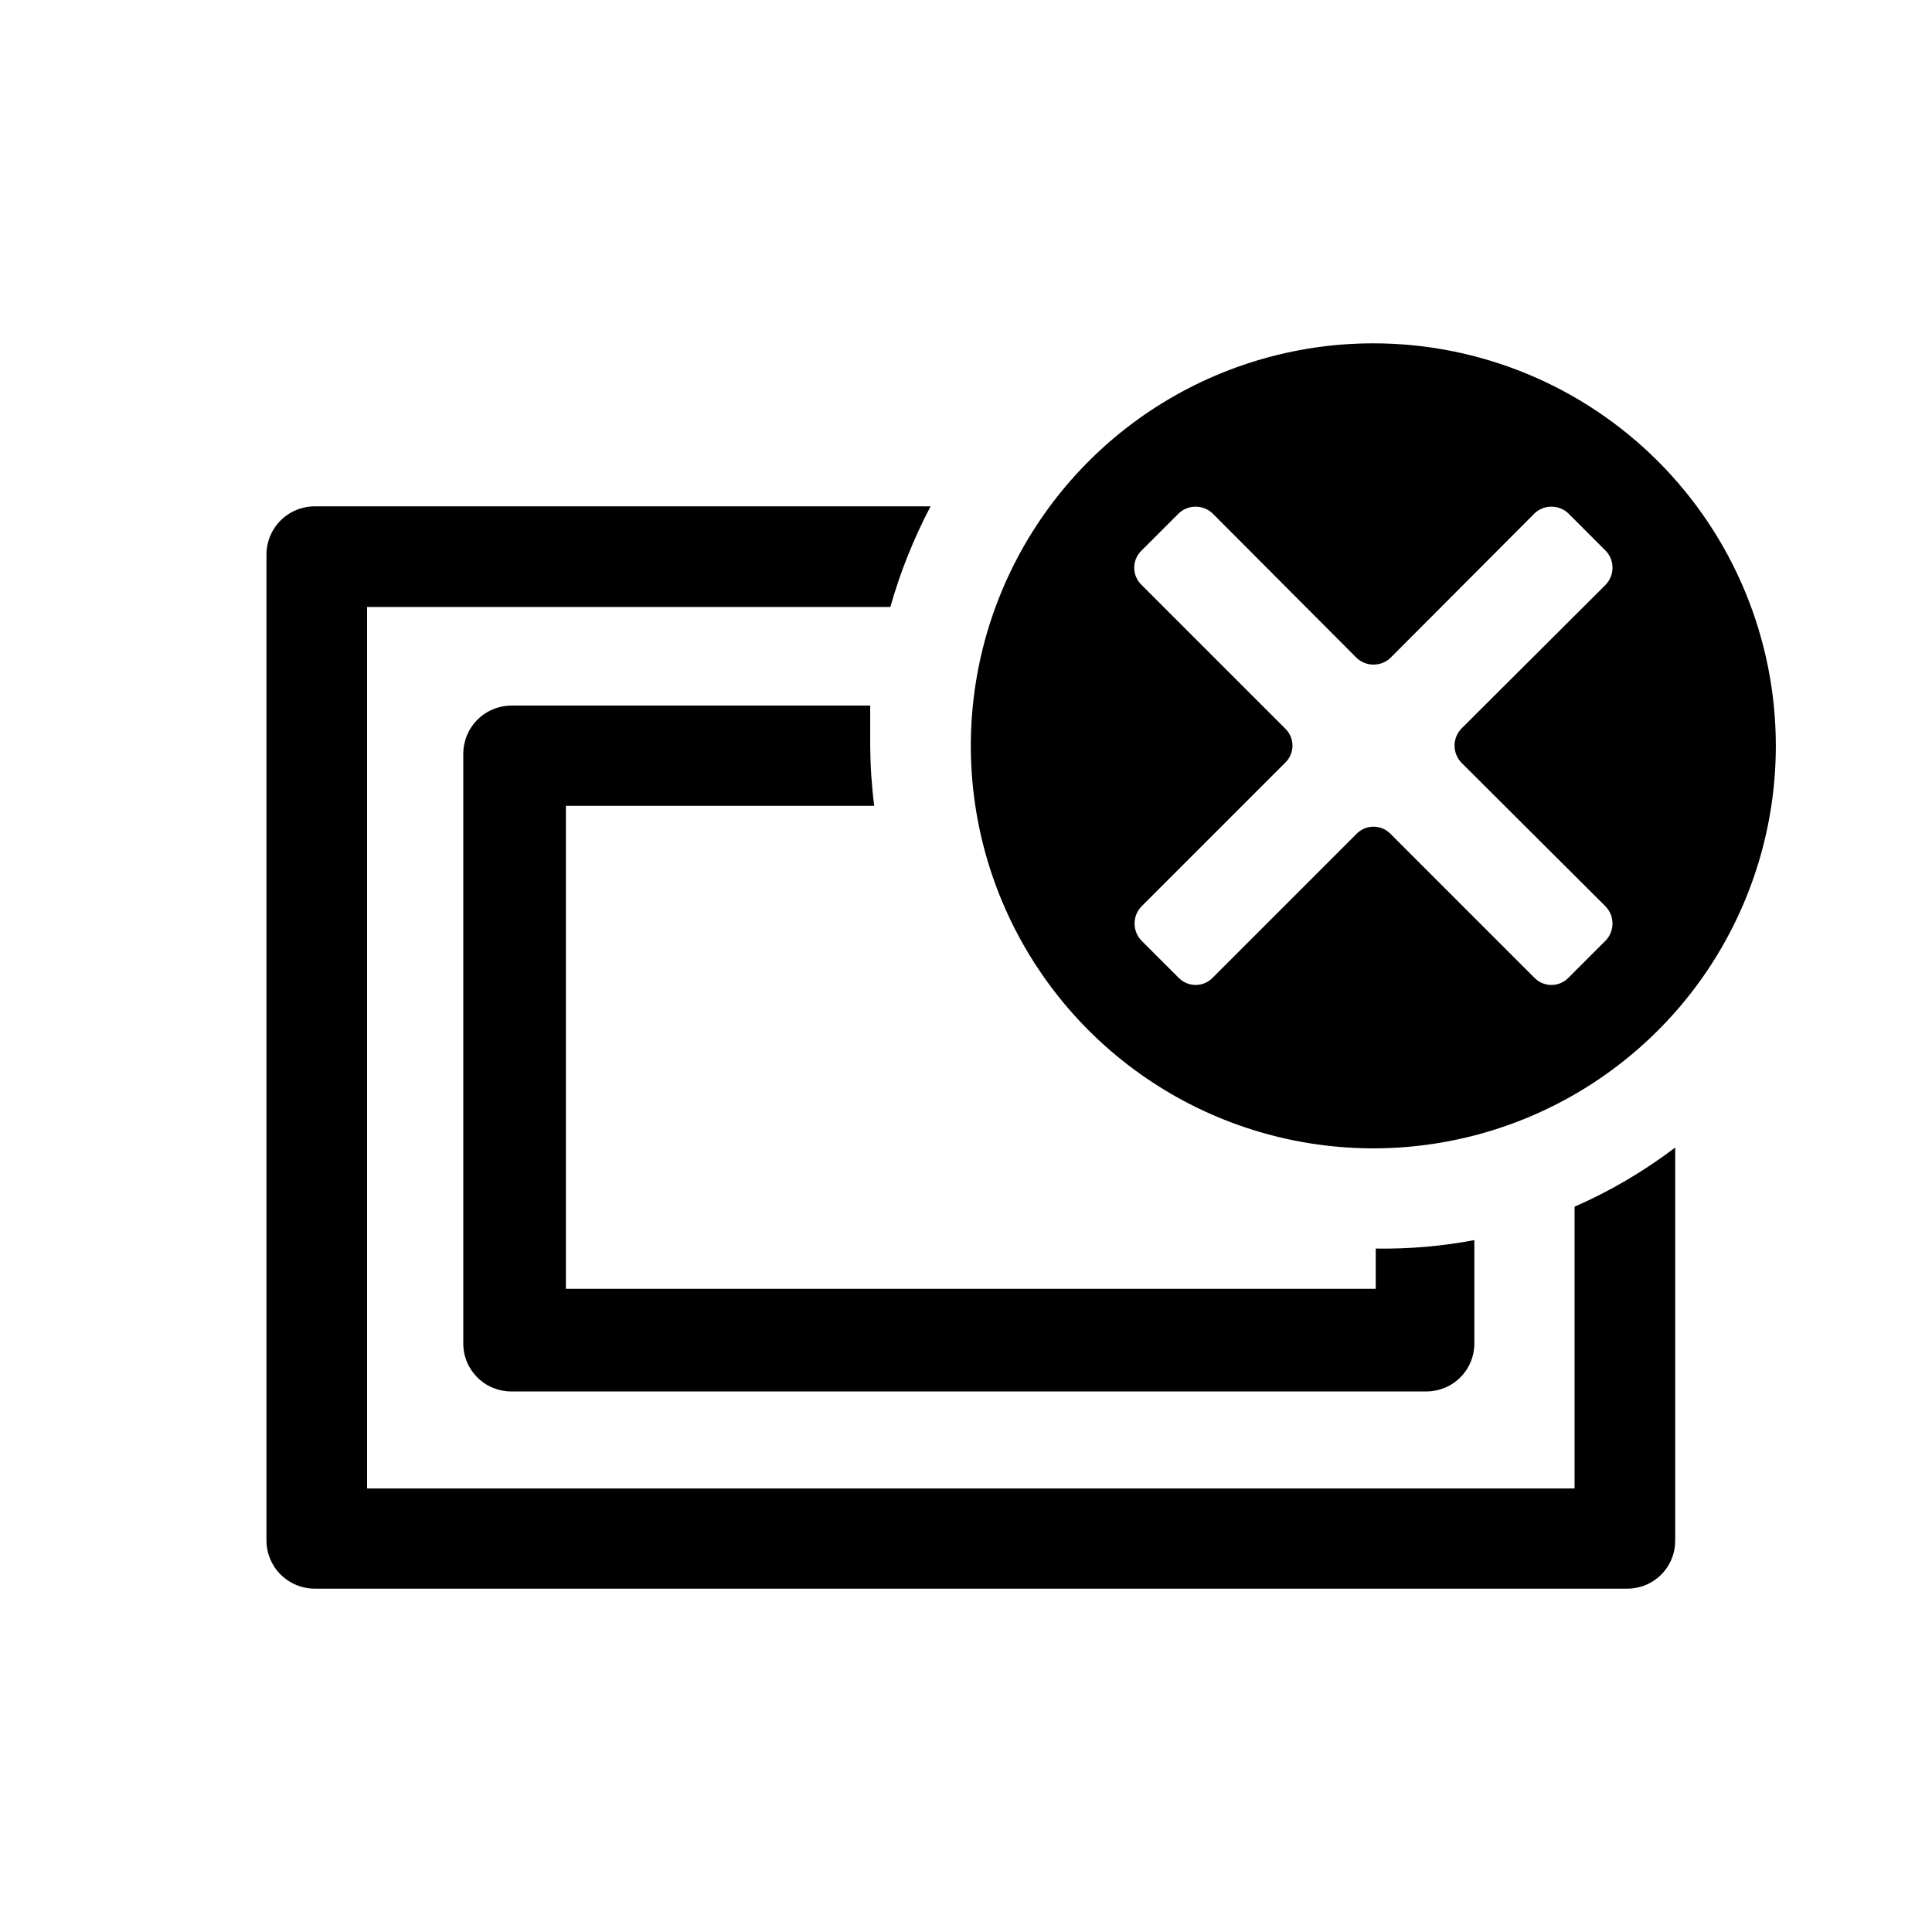 <svg width="48" height="48" viewBox="0 0 48 48" fill="currentColor" xmlns="http://www.w3.org/2000/svg">
<path d="M34.18 31.02V32.02H14.06V20.02H21.72C21.656 19.526 21.623 19.028 21.62 18.53C21.62 18.19 21.62 17.86 21.62 17.53H12.71C12.392 17.53 12.086 17.656 11.861 17.881C11.636 18.107 11.51 18.412 11.51 18.73V33.38C11.51 33.537 11.541 33.693 11.601 33.838C11.662 33.983 11.751 34.114 11.862 34.225C11.974 34.336 12.106 34.423 12.252 34.482C12.397 34.541 12.553 34.571 12.71 34.57H35.43C35.587 34.571 35.743 34.541 35.888 34.482C36.034 34.423 36.166 34.336 36.278 34.225C36.389 34.114 36.478 33.983 36.538 33.838C36.599 33.693 36.63 33.537 36.63 33.38V30.81C35.823 30.963 35.002 31.033 34.18 31.02Z" fill="currentColor"/>
<path d="M39.12 29.98V36.98H9.12V15.08H22.12C22.366 14.214 22.701 13.377 23.12 12.58H7.82C7.502 12.58 7.196 12.706 6.971 12.931C6.746 13.156 6.62 13.462 6.62 13.78V38.27C6.62 38.428 6.651 38.584 6.711 38.729C6.772 38.875 6.86 39.007 6.971 39.118C7.083 39.23 7.215 39.318 7.361 39.379C7.506 39.439 7.662 39.47 7.82 39.47H40.43C40.587 39.47 40.743 39.439 40.888 39.379C41.033 39.318 41.164 39.23 41.275 39.118C41.386 39.006 41.473 38.874 41.532 38.728C41.592 38.583 41.621 38.427 41.62 38.27V28.51C40.848 29.097 40.009 29.591 39.12 29.98Z" fill="currentColor"/>
<path fill-rule="evenodd" clip-rule="evenodd" d="M34.12 8.53C32.142 8.53 30.209 9.117 28.564 10.215C26.92 11.314 25.638 12.876 24.881 14.703C24.124 16.53 23.926 18.541 24.312 20.481C24.698 22.421 25.651 24.203 27.049 25.601C28.448 27 30.229 27.952 32.169 28.338C34.109 28.724 36.12 28.526 37.947 27.769C39.774 27.012 41.336 25.73 42.435 24.086C43.533 22.441 44.12 20.508 44.12 18.53C44.12 15.878 43.066 13.334 41.191 11.459C39.316 9.584 36.772 8.53 34.12 8.53ZM36.31 18.95L39.89 22.52C40.001 22.634 40.062 22.786 40.062 22.945C40.062 23.104 40.001 23.256 39.89 23.37L38.97 24.29C38.915 24.347 38.849 24.393 38.776 24.424C38.703 24.455 38.624 24.471 38.545 24.471C38.466 24.471 38.387 24.455 38.314 24.424C38.241 24.393 38.175 24.347 38.12 24.29L34.55 20.72C34.495 20.663 34.429 20.617 34.356 20.586C34.283 20.555 34.204 20.539 34.125 20.539C34.046 20.539 33.967 20.555 33.894 20.586C33.821 20.617 33.755 20.663 33.7 20.72L30.13 24.29C30.075 24.347 30.009 24.393 29.936 24.424C29.863 24.455 29.784 24.471 29.705 24.471C29.626 24.471 29.547 24.455 29.474 24.424C29.401 24.393 29.335 24.347 29.28 24.29L28.36 23.37C28.249 23.256 28.188 23.104 28.188 22.945C28.188 22.786 28.249 22.634 28.36 22.52L31.93 18.95C31.987 18.895 32.033 18.829 32.064 18.756C32.095 18.683 32.111 18.604 32.111 18.525C32.111 18.446 32.095 18.367 32.064 18.294C32.033 18.221 31.987 18.155 31.93 18.1L28.36 14.53C28.303 14.475 28.257 14.409 28.226 14.336C28.195 14.263 28.179 14.184 28.179 14.105C28.179 14.026 28.195 13.947 28.226 13.874C28.257 13.801 28.303 13.735 28.36 13.68L29.28 12.76C29.394 12.649 29.546 12.588 29.705 12.588C29.864 12.588 30.016 12.649 30.13 12.76L33.7 16.34C33.814 16.451 33.966 16.512 34.125 16.512C34.284 16.512 34.436 16.451 34.55 16.34L38.12 12.76C38.234 12.649 38.386 12.588 38.545 12.588C38.704 12.588 38.856 12.649 38.97 12.76L39.89 13.68C40.001 13.794 40.062 13.946 40.062 14.105C40.062 14.264 40.001 14.416 39.89 14.53L36.31 18.1C36.2 18.214 36.138 18.366 36.138 18.525C36.138 18.684 36.2 18.836 36.31 18.95Z" fill="currentColor"/>
</svg>

